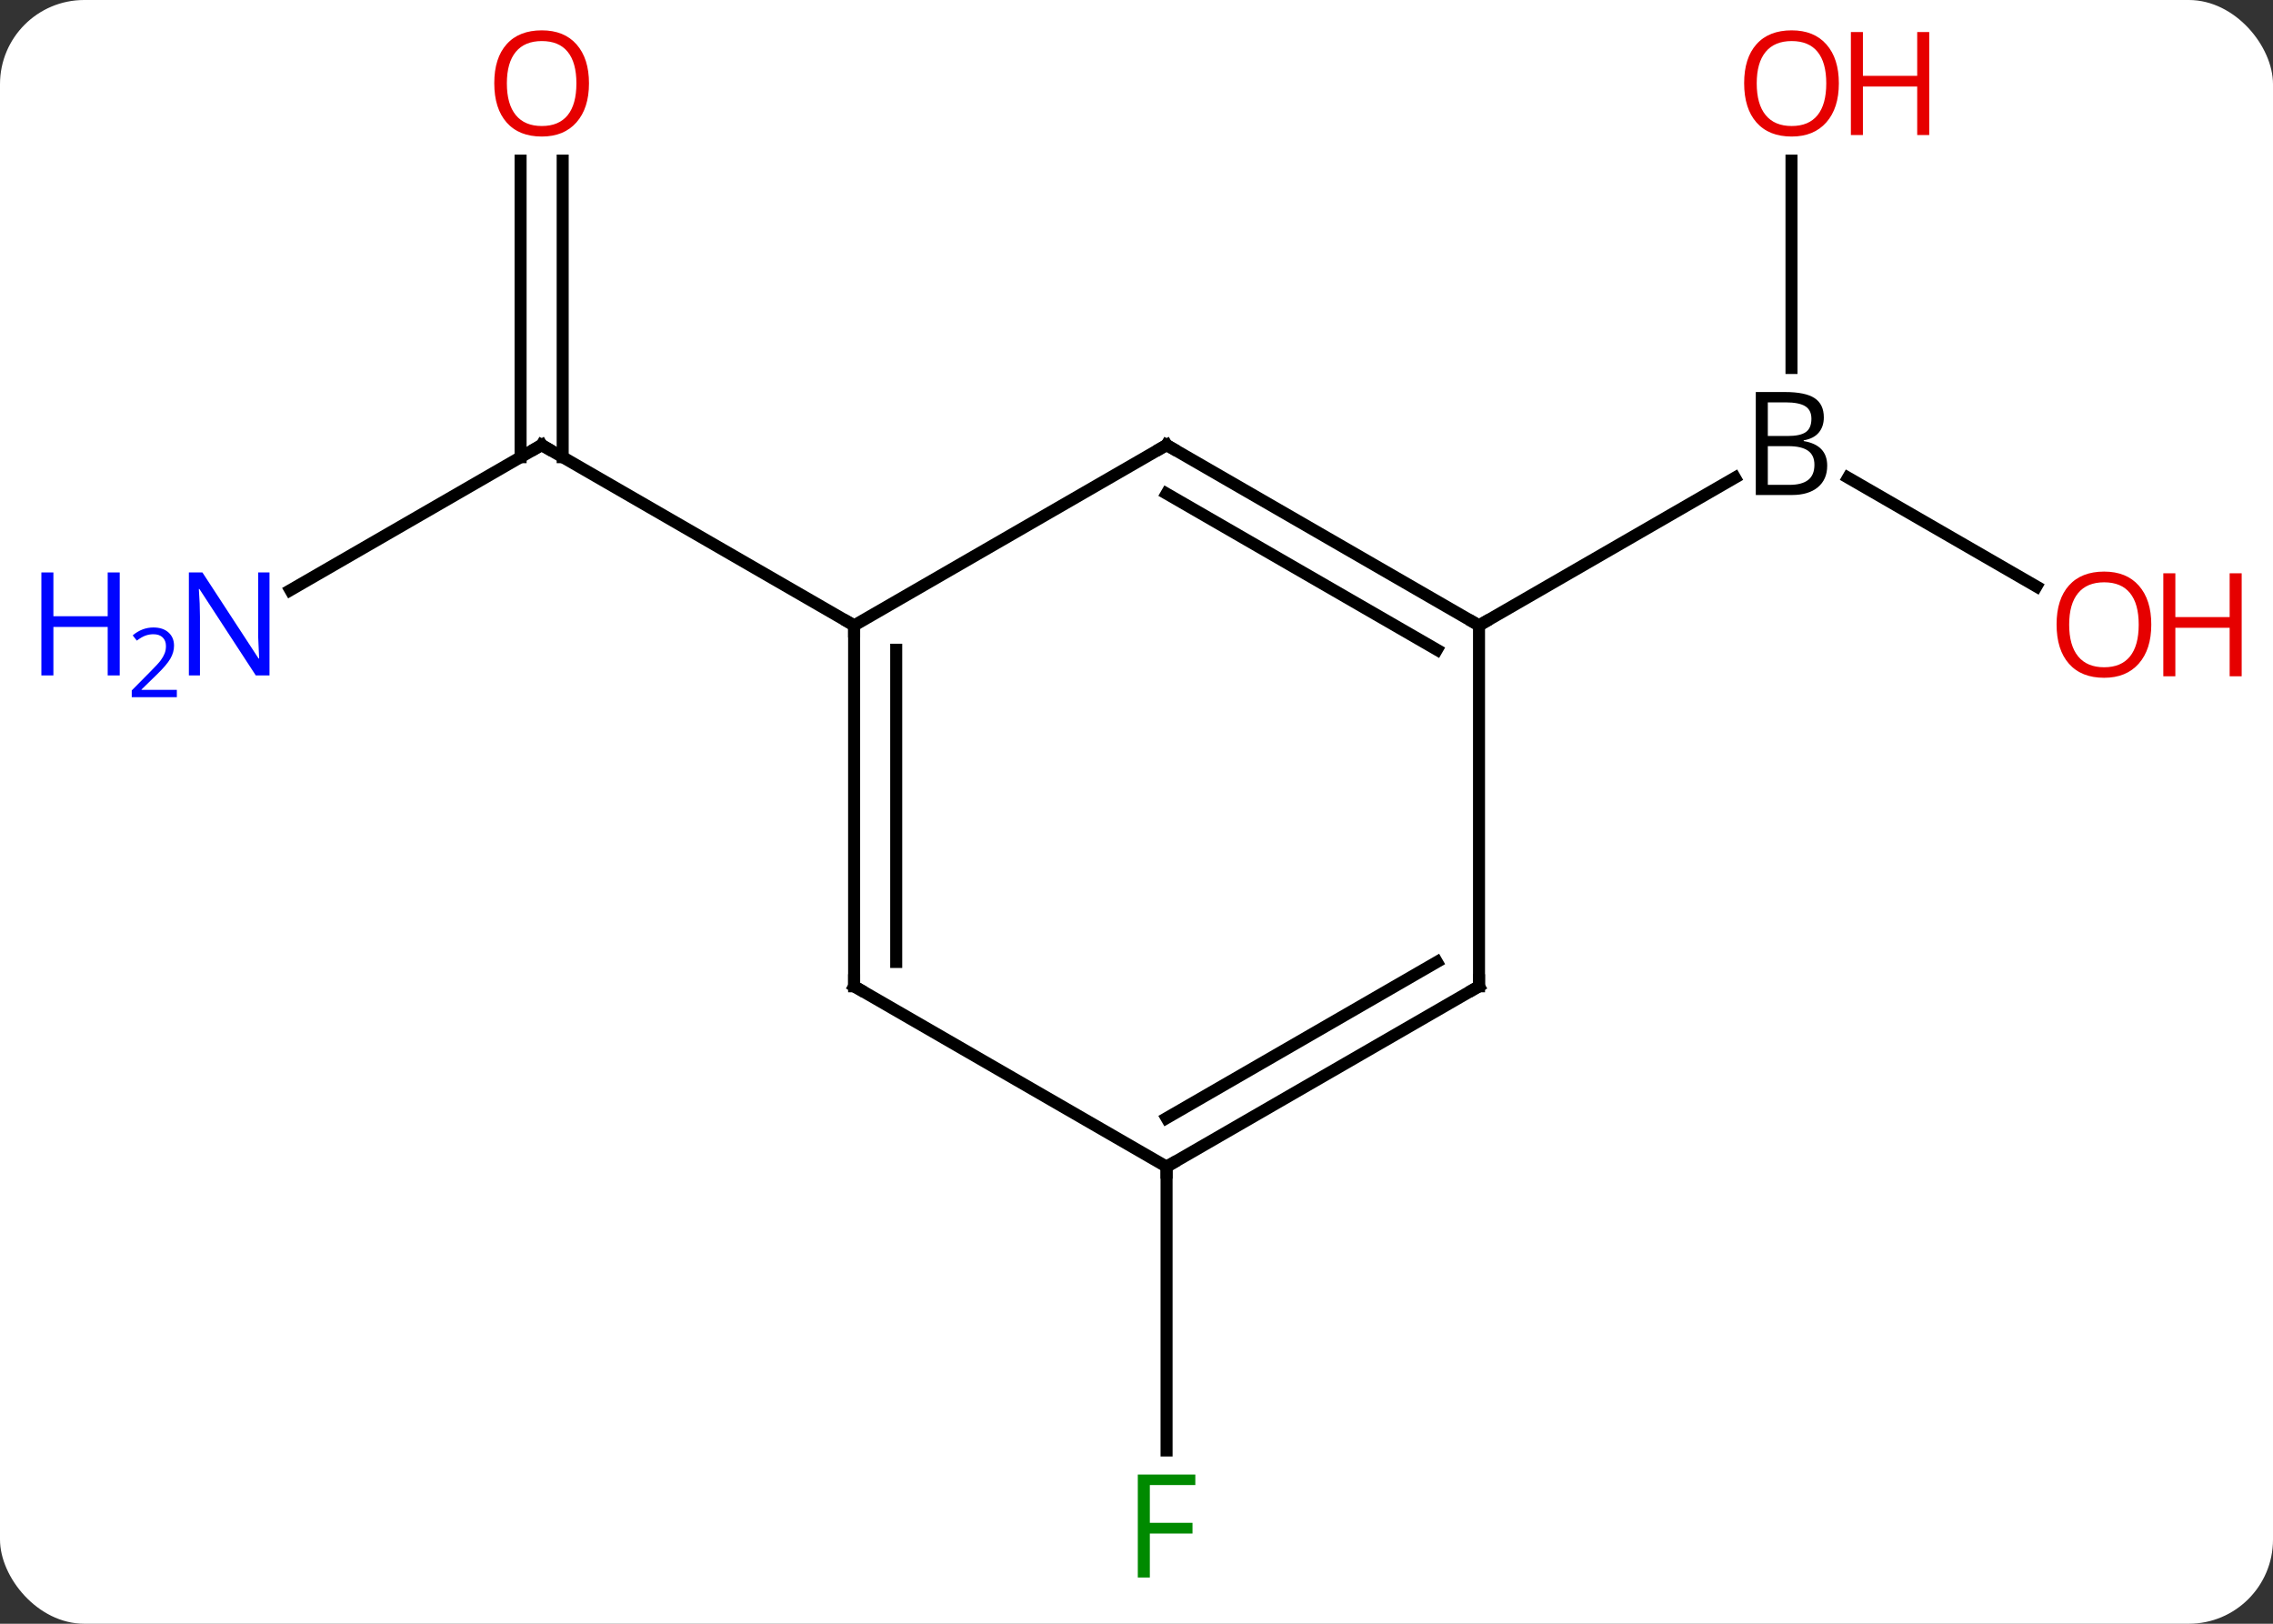 <svg width="189" viewBox="0 0 189 135" style="fill-opacity:1; color-rendering:auto; color-interpolation:auto; text-rendering:auto; stroke:black; stroke-linecap:square; stroke-miterlimit:10; shape-rendering:auto; stroke-opacity:1; fill:black; stroke-dasharray:none; font-weight:normal; stroke-width:1; font-family:'Open Sans'; font-style:normal; stroke-linejoin:miter; font-size:12; stroke-dashoffset:0; image-rendering:auto;" height="135" class="cas-substance-image" xmlns:xlink="http://www.w3.org/1999/xlink" xmlns="http://www.w3.org/2000/svg"><rect x="0" y="0" width="189" height="135" fill="#333333" stroke="none"/><svg class="cas-substance-single-component"><rect y="0" x="0" width="189" stroke="none" ry="7" rx="7" height="135" fill="white" class="cas-substance-group"/><svg y="0" x="0" width="189" viewBox="0 0 189 135" style="fill:black;" height="135" class="cas-substance-single-component-image"><svg><g><g transform="translate(97,67)" style="text-rendering:geometricPrecision; color-rendering:optimizeQuality; color-interpolation:linearRGB; stroke-linecap:butt; image-rendering:optimizeQuality;"><line y2="-18.241" y1="-27.286" x2="72.329" x1="56.664" style="fill:none;"/><line y2="-53.648" y1="-36.406" x2="51.963" x1="51.963" style="fill:none;"/><line y2="-15" y1="-27.286" x2="25.98" x1="47.262" style="fill:none;"/><line y2="-17.935" y1="-30" x2="-72.859" x1="-51.963" style="fill:none;"/><line y2="-53.648" y1="-28.99" x2="-50.213" x1="-50.213" style="fill:none;"/><line y2="-53.648" y1="-28.99" x2="-53.713" x1="-53.713" style="fill:none;"/><line y2="-15" y1="-30" x2="-25.98" x1="-51.963" style="fill:none;"/><line y2="30" y1="53.594" x2="0" x1="0" style="fill:none;"/><line y2="-30" y1="-15" x2="0" x1="25.98" style="fill:none;"/><line y2="-25.959" y1="-12.979" x2="-0" x1="22.48" style="fill:none;"/><line y2="15" y1="-15" x2="25.98" x1="25.98" style="fill:none;"/><line y2="-15" y1="-30" x2="-25.98" x1="0" style="fill:none;"/><line y2="30" y1="15" x2="0" x1="25.98" style="fill:none;"/><line y2="25.959" y1="12.979" x2="-0" x1="22.48" style="fill:none;"/><line y2="15" y1="-15" x2="-25.98" x1="-25.98" style="fill:none;"/><line y2="12.979" y1="-12.979" x2="-22.48" x1="-22.48" style="fill:none;"/><line y2="15" y1="30" x2="-25.98" x1="0" style="fill:none;"/><path style="stroke-linecap:square; stroke:none;" d="M48.994 -34.406 L51.416 -34.406 Q53.119 -34.406 53.885 -33.898 Q54.651 -33.391 54.651 -32.297 Q54.651 -31.531 54.229 -31.031 Q53.807 -30.531 52.979 -30.391 L52.979 -30.328 Q54.932 -30 54.932 -28.281 Q54.932 -27.141 54.158 -26.492 Q53.385 -25.844 51.994 -25.844 L48.994 -25.844 L48.994 -34.406 ZM49.994 -30.75 L51.635 -30.75 Q52.697 -30.75 53.158 -31.078 Q53.619 -31.406 53.619 -32.188 Q53.619 -32.906 53.104 -33.227 Q52.588 -33.547 51.463 -33.547 L49.994 -33.547 L49.994 -30.75 ZM49.994 -29.906 L49.994 -26.688 L51.791 -26.688 Q52.822 -26.688 53.346 -27.094 Q53.869 -27.5 53.869 -28.359 Q53.869 -29.156 53.33 -29.531 Q52.791 -29.906 51.697 -29.906 L49.994 -29.906 Z"/></g><g transform="translate(97,67)" style="fill:rgb(230,0,0); text-rendering:geometricPrecision; color-rendering:optimizeQuality; image-rendering:optimizeQuality; font-family:'Open Sans'; stroke:rgb(230,0,0); color-interpolation:linearRGB;"><path style="stroke:none;" d="M81.88 -15.07 Q81.88 -13.008 80.841 -11.828 Q79.802 -10.648 77.959 -10.648 Q76.068 -10.648 75.037 -11.812 Q74.005 -12.977 74.005 -15.086 Q74.005 -17.18 75.037 -18.328 Q76.068 -19.477 77.959 -19.477 Q79.818 -19.477 80.849 -18.305 Q81.88 -17.133 81.88 -15.07 ZM75.052 -15.07 Q75.052 -13.336 75.795 -12.43 Q76.537 -11.523 77.959 -11.523 Q79.38 -11.523 80.107 -12.422 Q80.834 -13.32 80.834 -15.07 Q80.834 -16.805 80.107 -17.695 Q79.38 -18.586 77.959 -18.586 Q76.537 -18.586 75.795 -17.688 Q75.052 -16.789 75.052 -15.07 Z"/><path style="stroke:none;" d="M89.396 -10.773 L88.396 -10.773 L88.396 -14.805 L83.88 -14.805 L83.88 -10.773 L82.88 -10.773 L82.88 -19.336 L83.88 -19.336 L83.88 -15.695 L88.396 -15.695 L88.396 -19.336 L89.396 -19.336 L89.396 -10.773 Z"/><path style="stroke:none;" d="M55.901 -60.07 Q55.901 -58.008 54.861 -56.828 Q53.822 -55.648 51.979 -55.648 Q50.088 -55.648 49.057 -56.812 Q48.026 -57.977 48.026 -60.086 Q48.026 -62.18 49.057 -63.328 Q50.088 -64.477 51.979 -64.477 Q53.838 -64.477 54.869 -63.305 Q55.901 -62.133 55.901 -60.07 ZM49.072 -60.07 Q49.072 -58.336 49.815 -57.43 Q50.557 -56.523 51.979 -56.523 Q53.401 -56.523 54.127 -57.422 Q54.854 -58.32 54.854 -60.07 Q54.854 -61.805 54.127 -62.695 Q53.401 -63.586 51.979 -63.586 Q50.557 -63.586 49.815 -62.688 Q49.072 -61.789 49.072 -60.07 Z"/><path style="stroke:none;" d="M63.416 -55.773 L62.416 -55.773 L62.416 -59.805 L57.901 -59.805 L57.901 -55.773 L56.901 -55.773 L56.901 -64.336 L57.901 -64.336 L57.901 -60.695 L62.416 -60.695 L62.416 -64.336 L63.416 -64.336 L63.416 -55.773 Z"/></g><g transform="translate(97,67)" style="stroke-linecap:butt; text-rendering:geometricPrecision; color-rendering:optimizeQuality; image-rendering:optimizeQuality; font-family:'Open Sans'; color-interpolation:linearRGB; stroke-miterlimit:5;"><path style="fill:none;" d="M-52.396 -29.75 L-51.963 -30 L-51.53 -29.75"/><path style="fill:rgb(0,5,255); stroke:none;" d="M-74.591 -10.844 L-75.732 -10.844 L-80.42 -18.031 L-80.466 -18.031 Q-80.373 -16.766 -80.373 -15.719 L-80.373 -10.844 L-81.295 -10.844 L-81.295 -19.406 L-80.17 -19.406 L-75.498 -12.25 L-75.451 -12.25 Q-75.451 -12.406 -75.498 -13.266 Q-75.545 -14.125 -75.529 -14.5 L-75.529 -19.406 L-74.591 -19.406 L-74.591 -10.844 Z"/><path style="fill:rgb(0,5,255); stroke:none;" d="M-87.045 -10.844 L-88.045 -10.844 L-88.045 -14.875 L-92.56 -14.875 L-92.56 -10.844 L-93.56 -10.844 L-93.56 -19.406 L-92.56 -19.406 L-92.56 -15.766 L-88.045 -15.766 L-88.045 -19.406 L-87.045 -19.406 L-87.045 -10.844 Z"/><path style="fill:rgb(0,5,255); stroke:none;" d="M-82.295 -9.034 L-86.045 -9.034 L-86.045 -9.597 L-84.545 -11.113 Q-83.857 -11.8 -83.638 -12.097 Q-83.42 -12.394 -83.31 -12.675 Q-83.201 -12.956 -83.201 -13.284 Q-83.201 -13.738 -83.474 -14.003 Q-83.748 -14.269 -84.248 -14.269 Q-84.591 -14.269 -84.912 -14.152 Q-85.232 -14.034 -85.623 -13.738 L-85.966 -14.175 Q-85.185 -14.831 -84.248 -14.831 Q-83.451 -14.831 -82.99 -14.417 Q-82.529 -14.003 -82.529 -13.316 Q-82.529 -12.769 -82.834 -12.238 Q-83.138 -11.706 -83.982 -10.894 L-85.232 -9.675 L-85.232 -9.644 L-82.295 -9.644 L-82.295 -9.034 Z"/><path style="fill:rgb(230,0,0); stroke:none;" d="M-48.026 -60.07 Q-48.026 -58.008 -49.065 -56.828 Q-50.104 -55.648 -51.947 -55.648 Q-53.838 -55.648 -54.869 -56.812 Q-55.901 -57.977 -55.901 -60.086 Q-55.901 -62.18 -54.869 -63.328 Q-53.838 -64.477 -51.947 -64.477 Q-50.088 -64.477 -49.057 -63.305 Q-48.026 -62.133 -48.026 -60.07 ZM-54.854 -60.07 Q-54.854 -58.336 -54.111 -57.43 Q-53.369 -56.523 -51.947 -56.523 Q-50.526 -56.523 -49.799 -57.422 Q-49.072 -58.32 -49.072 -60.07 Q-49.072 -61.805 -49.799 -62.695 Q-50.526 -63.586 -51.947 -63.586 Q-53.369 -63.586 -54.111 -62.688 Q-54.854 -61.789 -54.854 -60.07 Z"/><path style="fill:rgb(0,138,0); stroke:none;" d="M-1.391 64.156 L-2.391 64.156 L-2.391 55.594 L2.391 55.594 L2.391 56.469 L-1.391 56.469 L-1.391 59.609 L2.156 59.609 L2.156 60.5 L-1.391 60.5 L-1.391 64.156 Z"/><path style="fill:none;" d="M25.547 -15.25 L25.98 -15 L26.413 -15.25"/><path style="fill:none;" d="M0.433 -29.75 L0 -30 L-0.433 -29.75"/><path style="fill:none;" d="M25.98 14.5 L25.98 15 L25.547 15.25"/><path style="fill:none;" d="M-25.98 -14.5 L-25.98 -15 L-26.413 -15.25"/><path style="fill:none;" d="M0.433 29.75 L0 30 L-0 30.5"/><path style="fill:none;" d="M-25.98 14.5 L-25.98 15 L-25.547 15.25"/></g></g></svg></svg></svg></svg>